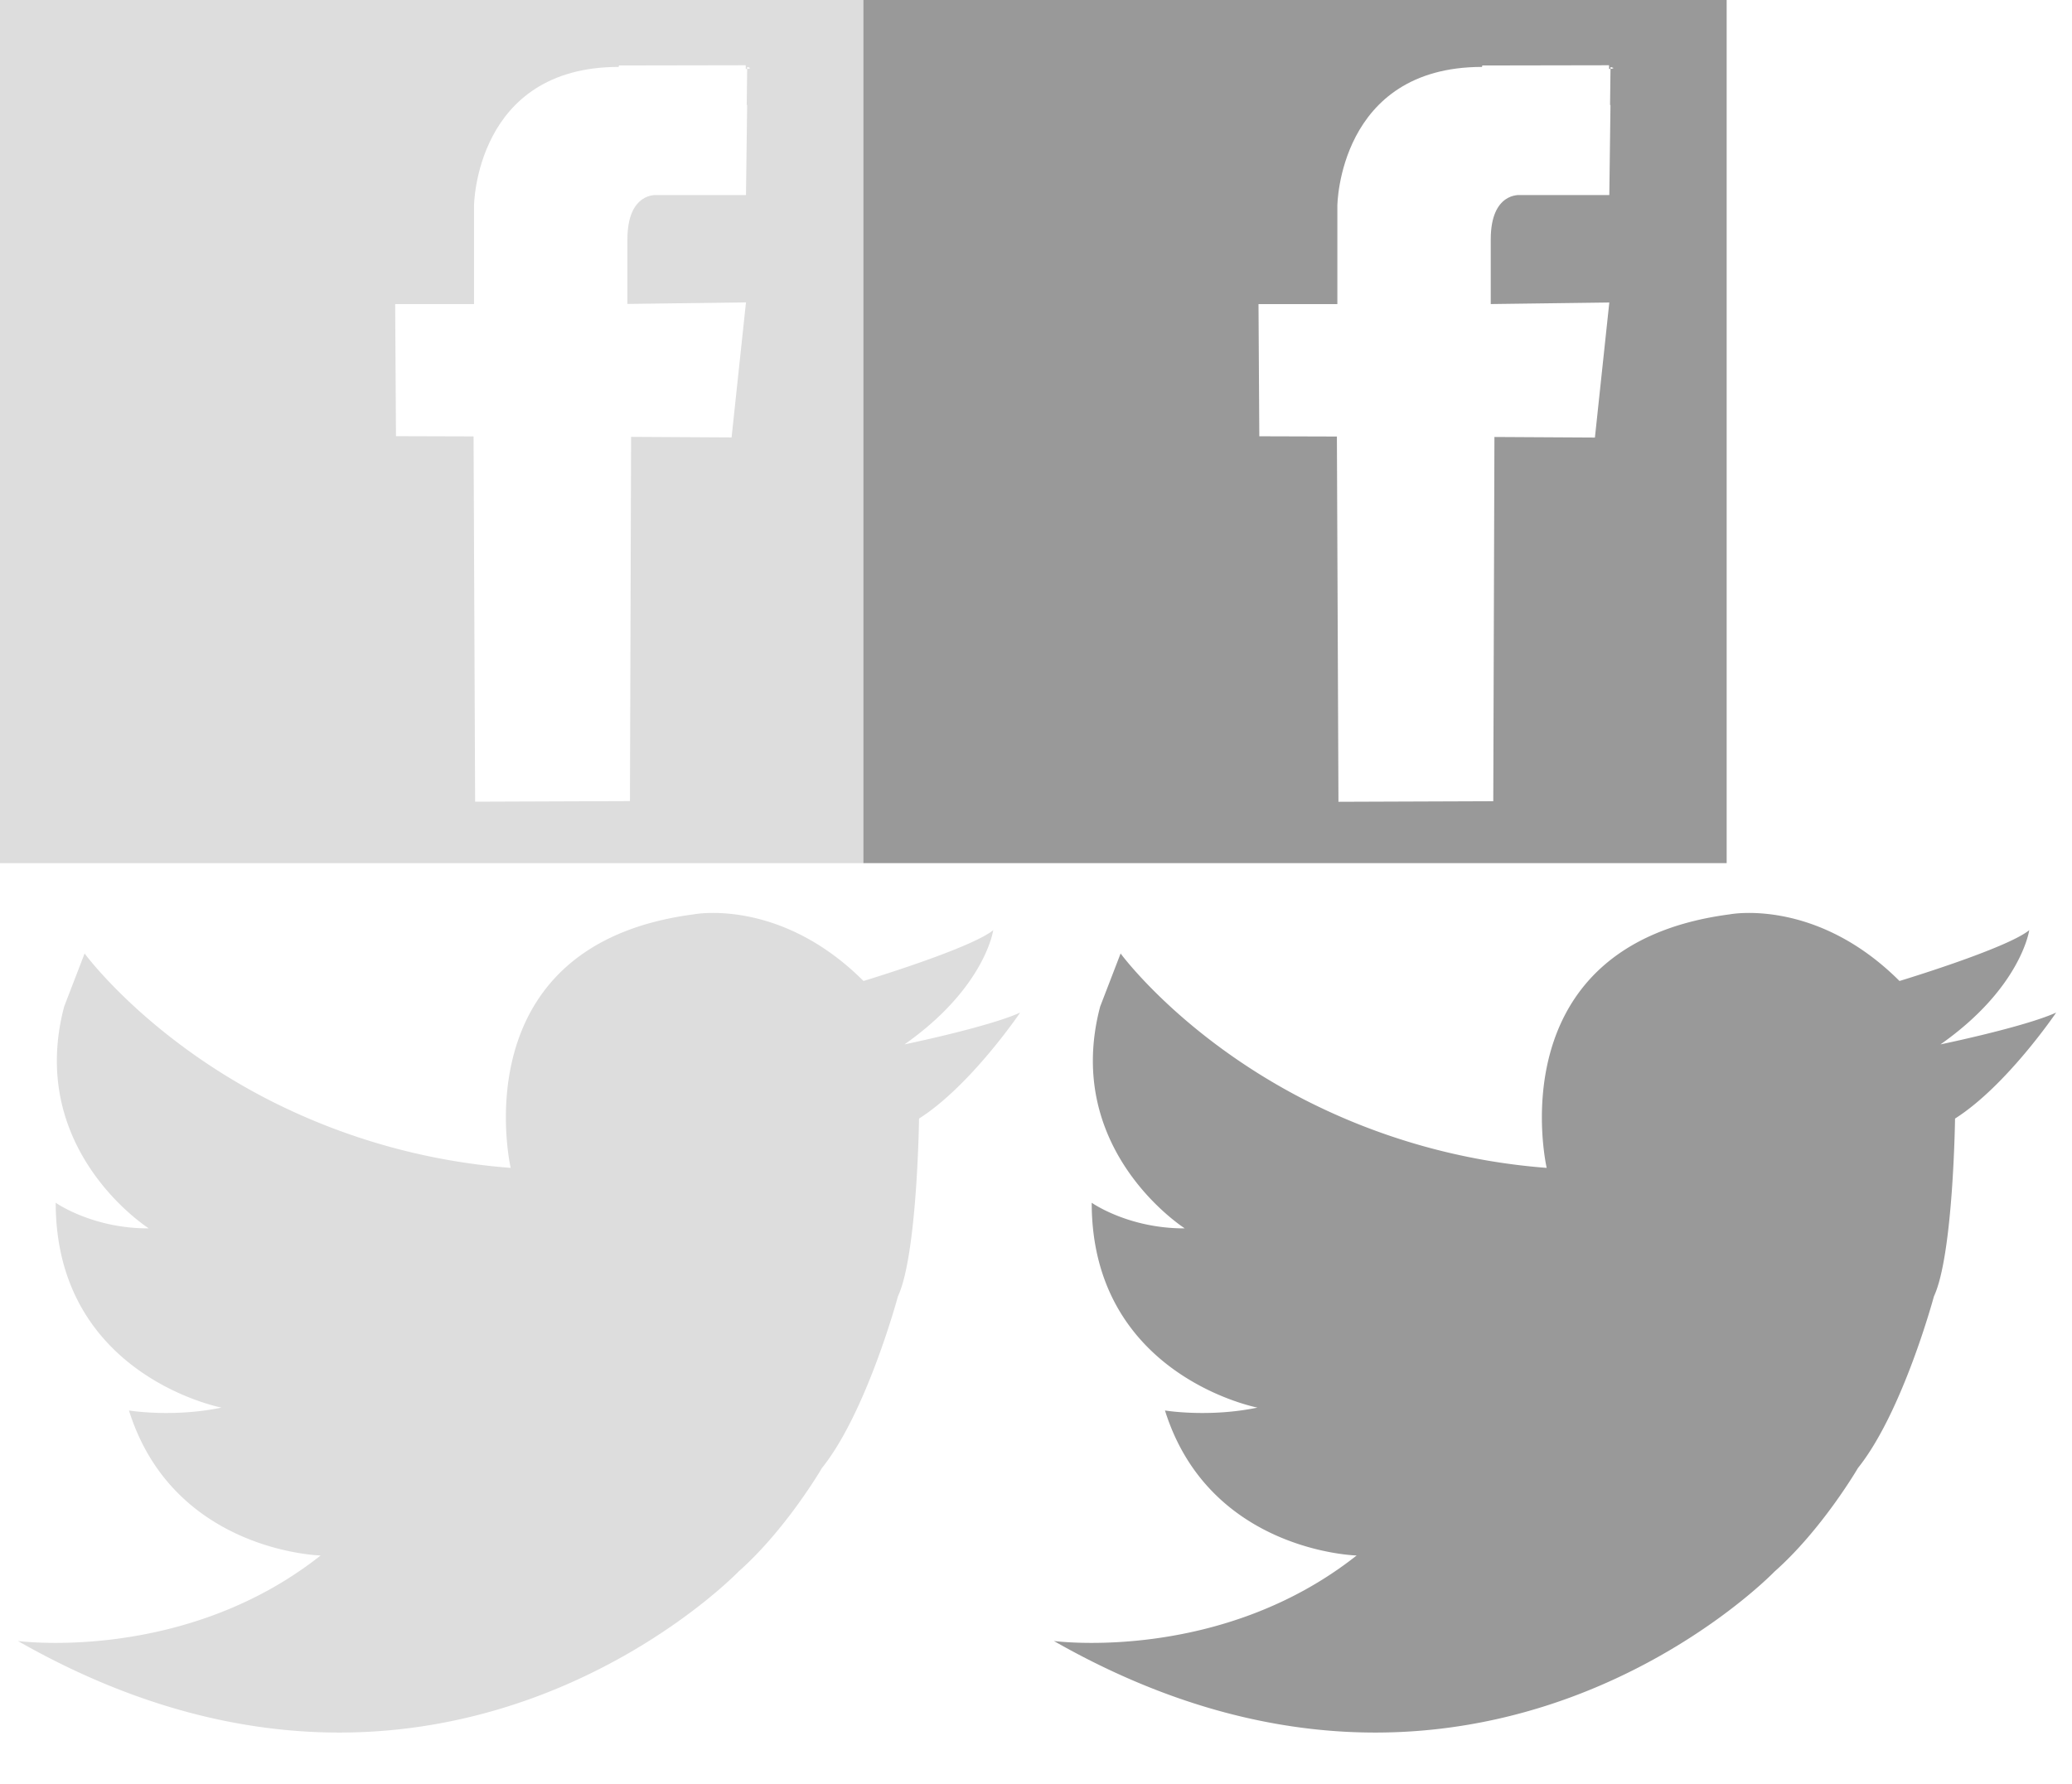 <svg width='36' height='31' xmlns='http://www.w3.org/2000/svg'><g fill='none' fill-rule='evenodd'><path d='M12.974 1.825l.008-.66s.125.022-.024.035l-.002-.066-2.202.004-.004.025c-2.494 0-2.514 2.412-2.514 2.412v1.71h-1.37L6.88 7.58l1.348.004.027 6.348 2.69-.01.02-6.33 1.746.01.25-2.347-2.06.027V4.16c0-.823.51-.77.51-.77h1.55l.02-1.548v-.017zM0 0h15v15H0V0z' fill='#DDD'/><path d='M27.974 1.825l.008-.66s.125.022-.024.035l-.002-.066-2.202.004-.004.025c-2.494 0-2.514 2.412-2.514 2.412v1.71h-1.37l.014 2.297 1.348.004.027 6.348 2.69-.01.02-6.33 1.746.01.25-2.347-2.06.027V4.16c0-.823.51-.77.51-.77h1.55l.02-1.548v-.017zM15 0h15v15H15V0z' fill='#999'/><path d='M1.47 16.57s1.055 1.443 3.196 2.542a11.1 11.1 0 0 0 4.207 1.184s-.895-3.873 3.18-4.406c0 0 1.496-.294 2.95 1.158 0 0 1.86-.562 2.254-.883 0 0-.14 1-1.542 1.985 0 0 1.452-.3 2.01-.553 0 0-.86 1.272-1.757 1.842 0 0-.03 2.37-.367 3.09 0 0-.54 2.01-1.32 2.983 0 0-.62 1.066-1.45 1.8 0 0-5.18 5.39-12.52 1.206 0 0 2.89.387 5.26-1.486 0 0-2.56-.062-3.33-2.52 0 0 .76.126 1.607-.05 0 0-2.88-.553-2.88-3.56 0 0 .638.45 1.617.445 0 0-2.13-1.354-1.47-3.855' fill='#DDD'/><path d='M19.47 16.57s1.055 1.443 3.196 2.542a11.1 11.1 0 0 0 4.207 1.184s-.895-3.873 3.18-4.406c0 0 1.496-.294 2.95 1.158 0 0 1.86-.562 2.254-.883 0 0-.14 1-1.542 1.985 0 0 1.452-.3 2.01-.553 0 0-.86 1.272-1.757 1.842 0 0-.03 2.37-.367 3.09 0 0-.54 2.01-1.32 2.983 0 0-.62 1.066-1.45 1.8 0 0-5.18 5.39-12.52 1.206 0 0 2.89.387 5.26-1.486 0 0-2.56-.062-3.33-2.52 0 0 .76.126 1.607-.05 0 0-2.88-.553-2.88-3.56 0 0 .638.45 1.617.445 0 0-2.13-1.354-1.47-3.855' fill='#999'/></g></svg>